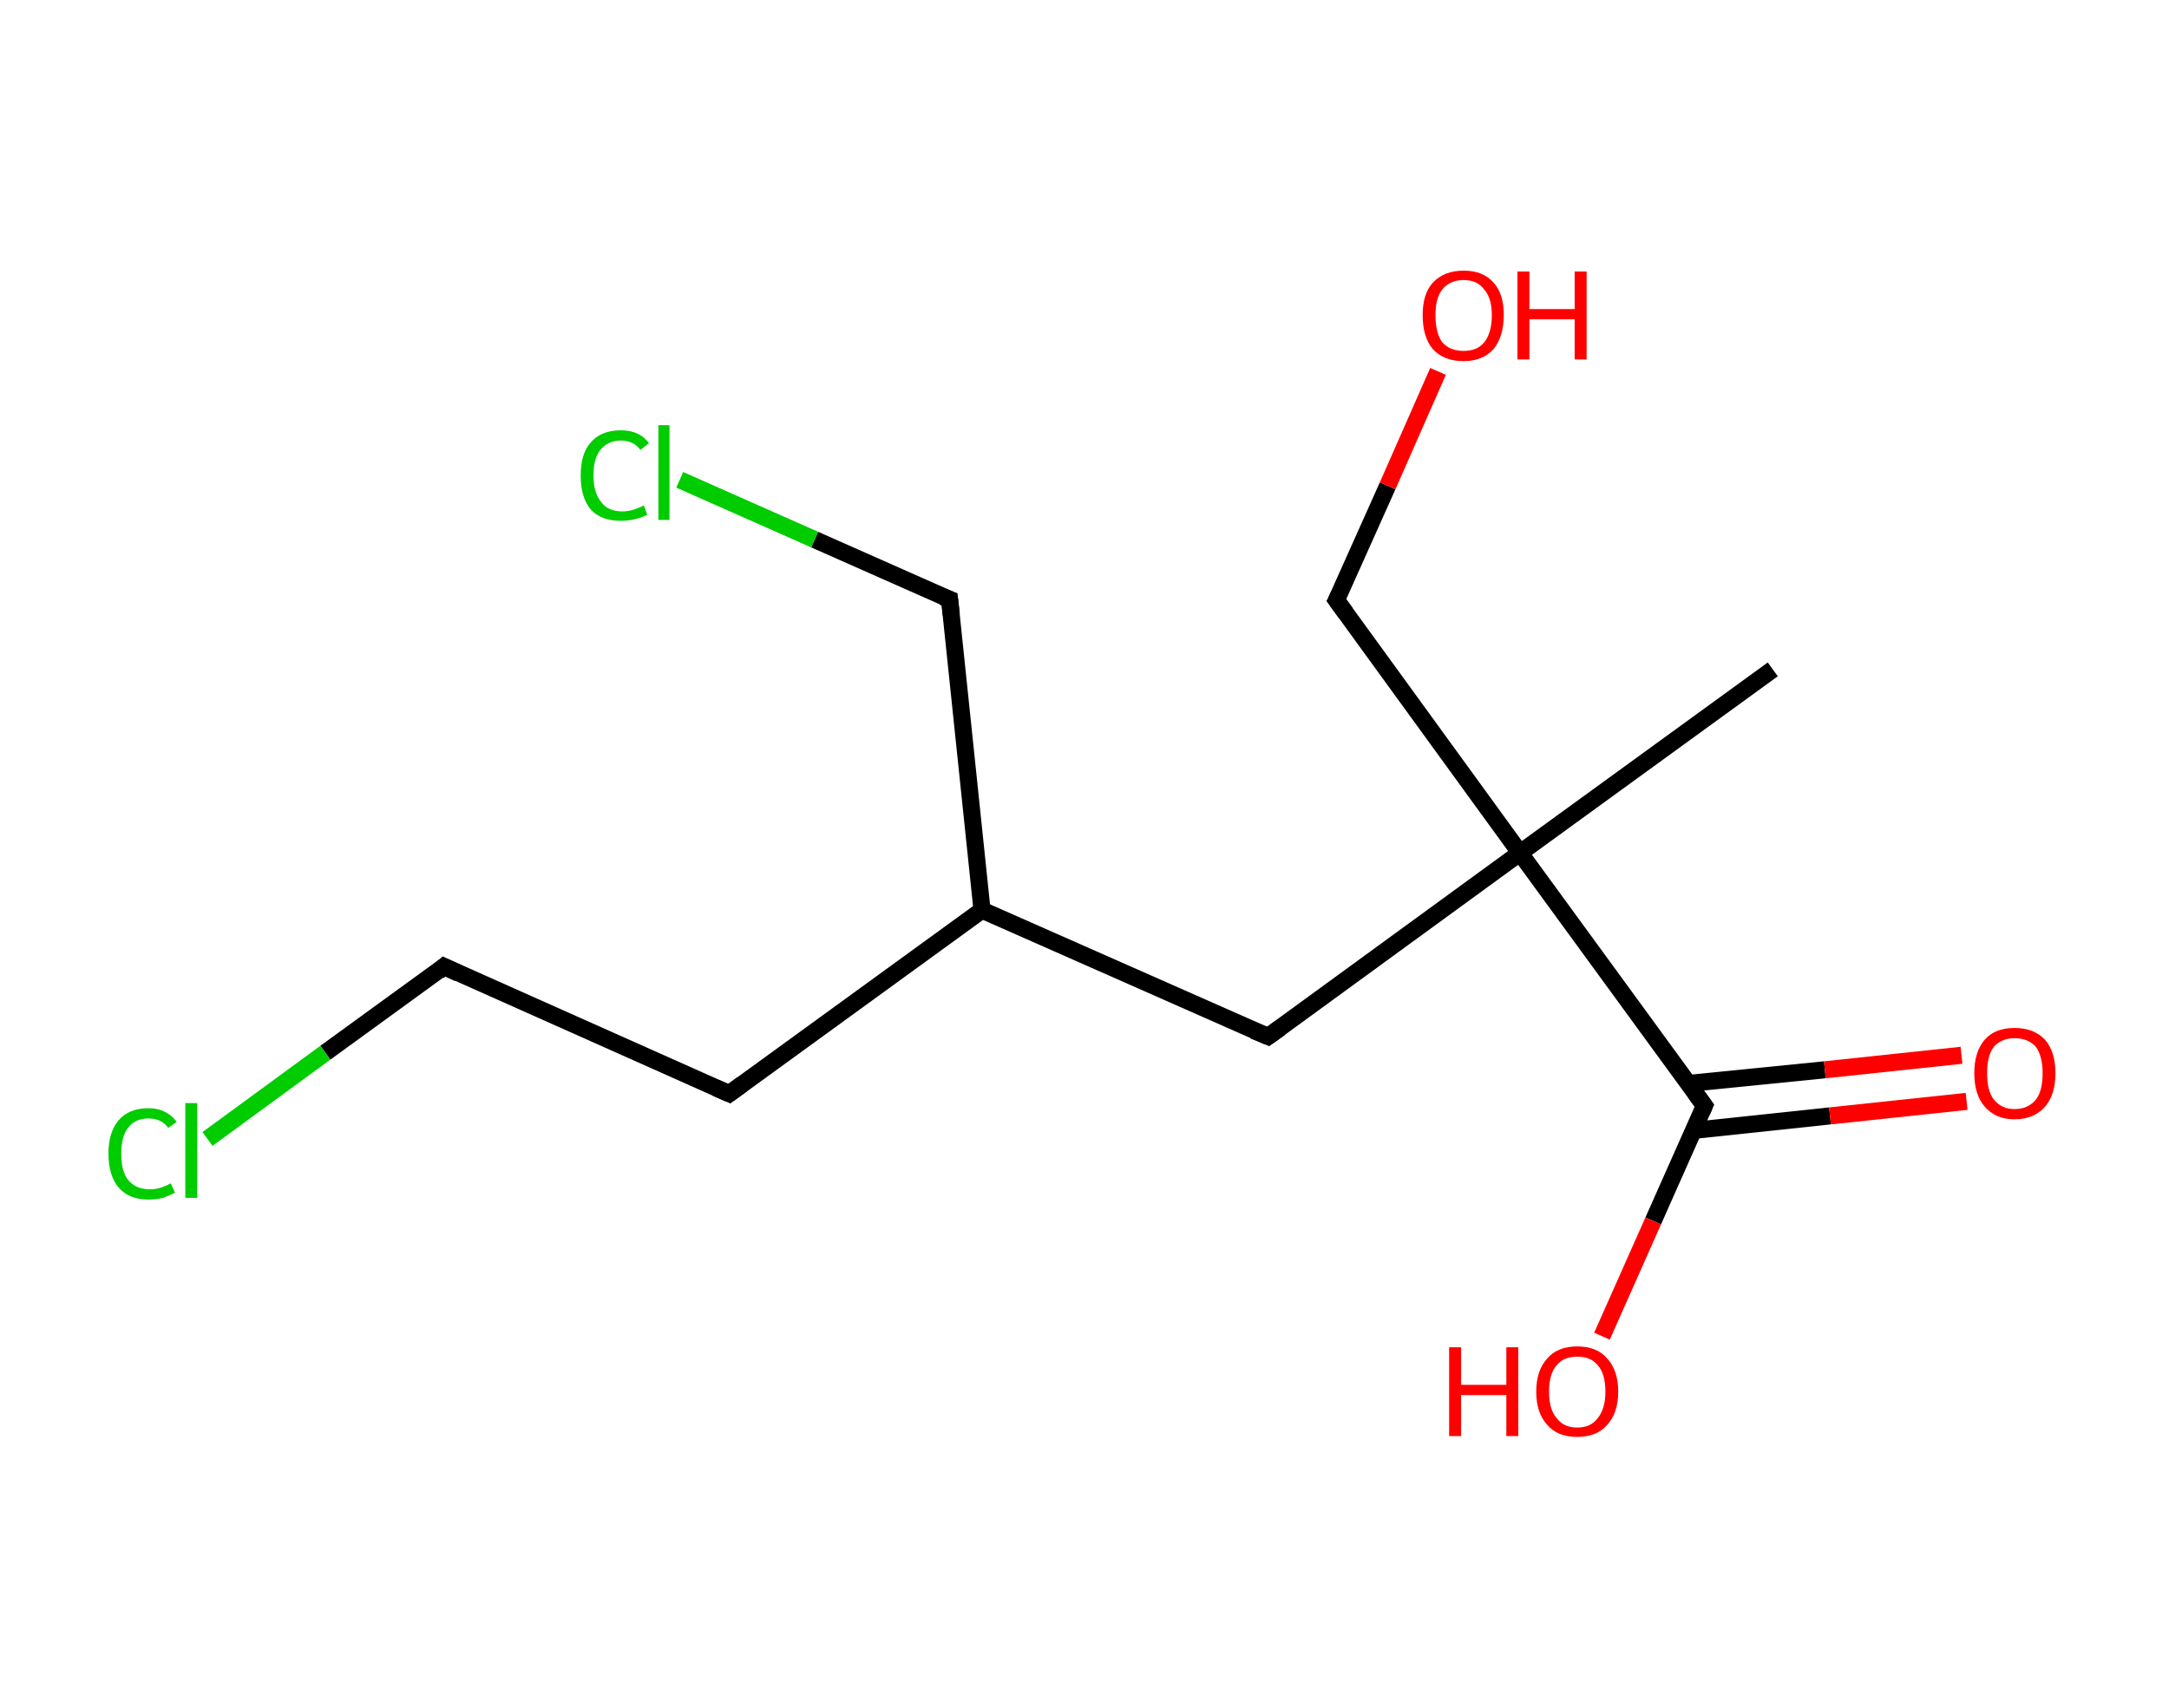 <?xml version='1.0' encoding='ASCII' standalone='yes'?>
<svg xmlns="http://www.w3.org/2000/svg" xmlns:rdkit="http://www.rdkit.org/xml" xmlns:xlink="http://www.w3.org/1999/xlink" version="1.1" baseProfile="full" xml:space="preserve" width="254px" height="200px" viewBox="0 0 254 200">
<!-- END OF HEADER -->
<rect style="opacity:1.0;fill:#FFFFFF;stroke:none" width="254.0" height="200.0" x="0.0" y="0.0"> </rect>
<path class="bond-0 atom-0 atom-1" d="M 207.6,78.4 L 178.0,99.9" style="fill:none;fill-rule:evenodd;stroke:#000000;stroke-width:2.0px;stroke-linecap:butt;stroke-linejoin:miter;stroke-opacity:1"/>
<path class="bond-1 atom-1 atom-2" d="M 178.0,99.9 L 156.5,70.3" style="fill:none;fill-rule:evenodd;stroke:#000000;stroke-width:2.0px;stroke-linecap:butt;stroke-linejoin:miter;stroke-opacity:1"/>
<path class="bond-2 atom-2 atom-3" d="M 156.5,70.3 L 162.5,56.9" style="fill:none;fill-rule:evenodd;stroke:#000000;stroke-width:2.0px;stroke-linecap:butt;stroke-linejoin:miter;stroke-opacity:1"/>
<path class="bond-2 atom-2 atom-3" d="M 162.5,56.9 L 168.4,43.5" style="fill:none;fill-rule:evenodd;stroke:#FF0000;stroke-width:2.0px;stroke-linecap:butt;stroke-linejoin:miter;stroke-opacity:1"/>
<path class="bond-3 atom-1 atom-4" d="M 178.0,99.9 L 148.5,121.4" style="fill:none;fill-rule:evenodd;stroke:#000000;stroke-width:2.0px;stroke-linecap:butt;stroke-linejoin:miter;stroke-opacity:1"/>
<path class="bond-4 atom-4 atom-5" d="M 148.5,121.4 L 115.0,106.6" style="fill:none;fill-rule:evenodd;stroke:#000000;stroke-width:2.0px;stroke-linecap:butt;stroke-linejoin:miter;stroke-opacity:1"/>
<path class="bond-5 atom-5 atom-6" d="M 115.0,106.6 L 111.2,70.2" style="fill:none;fill-rule:evenodd;stroke:#000000;stroke-width:2.0px;stroke-linecap:butt;stroke-linejoin:miter;stroke-opacity:1"/>
<path class="bond-6 atom-6 atom-7" d="M 111.2,70.2 L 95.4,63.2" style="fill:none;fill-rule:evenodd;stroke:#000000;stroke-width:2.0px;stroke-linecap:butt;stroke-linejoin:miter;stroke-opacity:1"/>
<path class="bond-6 atom-6 atom-7" d="M 95.4,63.2 L 79.6,56.2" style="fill:none;fill-rule:evenodd;stroke:#00CC00;stroke-width:2.0px;stroke-linecap:butt;stroke-linejoin:miter;stroke-opacity:1"/>
<path class="bond-7 atom-5 atom-8" d="M 115.0,106.6 L 85.4,128.1" style="fill:none;fill-rule:evenodd;stroke:#000000;stroke-width:2.0px;stroke-linecap:butt;stroke-linejoin:miter;stroke-opacity:1"/>
<path class="bond-8 atom-8 atom-9" d="M 85.4,128.1 L 52.0,113.2" style="fill:none;fill-rule:evenodd;stroke:#000000;stroke-width:2.0px;stroke-linecap:butt;stroke-linejoin:miter;stroke-opacity:1"/>
<path class="bond-9 atom-9 atom-10" d="M 52.0,113.2 L 38.1,123.3" style="fill:none;fill-rule:evenodd;stroke:#000000;stroke-width:2.0px;stroke-linecap:butt;stroke-linejoin:miter;stroke-opacity:1"/>
<path class="bond-9 atom-9 atom-10" d="M 38.1,123.3 L 24.3,133.4" style="fill:none;fill-rule:evenodd;stroke:#00CC00;stroke-width:2.0px;stroke-linecap:butt;stroke-linejoin:miter;stroke-opacity:1"/>
<path class="bond-10 atom-1 atom-11" d="M 178.0,99.9 L 199.6,129.5" style="fill:none;fill-rule:evenodd;stroke:#000000;stroke-width:2.0px;stroke-linecap:butt;stroke-linejoin:miter;stroke-opacity:1"/>
<path class="bond-11 atom-11 atom-12" d="M 198.3,132.4 L 214.3,130.7" style="fill:none;fill-rule:evenodd;stroke:#000000;stroke-width:2.0px;stroke-linecap:butt;stroke-linejoin:miter;stroke-opacity:1"/>
<path class="bond-11 atom-11 atom-12" d="M 214.3,130.7 L 230.3,129.0" style="fill:none;fill-rule:evenodd;stroke:#FF0000;stroke-width:2.0px;stroke-linecap:butt;stroke-linejoin:miter;stroke-opacity:1"/>
<path class="bond-11 atom-11 atom-12" d="M 197.7,126.9 L 213.7,125.3" style="fill:none;fill-rule:evenodd;stroke:#000000;stroke-width:2.0px;stroke-linecap:butt;stroke-linejoin:miter;stroke-opacity:1"/>
<path class="bond-11 atom-11 atom-12" d="M 213.7,125.3 L 229.7,123.6" style="fill:none;fill-rule:evenodd;stroke:#FF0000;stroke-width:2.0px;stroke-linecap:butt;stroke-linejoin:miter;stroke-opacity:1"/>
<path class="bond-12 atom-11 atom-13" d="M 199.6,129.5 L 193.6,143.0" style="fill:none;fill-rule:evenodd;stroke:#000000;stroke-width:2.0px;stroke-linecap:butt;stroke-linejoin:miter;stroke-opacity:1"/>
<path class="bond-12 atom-11 atom-13" d="M 193.6,143.0 L 187.6,156.5" style="fill:none;fill-rule:evenodd;stroke:#FF0000;stroke-width:2.0px;stroke-linecap:butt;stroke-linejoin:miter;stroke-opacity:1"/>
<path d="M 157.6,71.8 L 156.5,70.3 L 156.8,69.7" style="fill:none;stroke:#000000;stroke-width:2.0px;stroke-linecap:butt;stroke-linejoin:miter;stroke-opacity:1;"/>
<path d="M 149.9,120.4 L 148.5,121.4 L 146.8,120.7" style="fill:none;stroke:#000000;stroke-width:2.0px;stroke-linecap:butt;stroke-linejoin:miter;stroke-opacity:1;"/>
<path d="M 111.4,72.0 L 111.2,70.2 L 110.4,69.9" style="fill:none;stroke:#000000;stroke-width:2.0px;stroke-linecap:butt;stroke-linejoin:miter;stroke-opacity:1;"/>
<path d="M 86.9,127.0 L 85.4,128.1 L 83.8,127.4" style="fill:none;stroke:#000000;stroke-width:2.0px;stroke-linecap:butt;stroke-linejoin:miter;stroke-opacity:1;"/>
<path d="M 53.7,114.0 L 52.0,113.2 L 51.3,113.8" style="fill:none;stroke:#000000;stroke-width:2.0px;stroke-linecap:butt;stroke-linejoin:miter;stroke-opacity:1;"/>
<path d="M 198.5,128.0 L 199.6,129.5 L 199.3,130.2" style="fill:none;stroke:#000000;stroke-width:2.0px;stroke-linecap:butt;stroke-linejoin:miter;stroke-opacity:1;"/>
<path class="atom-3" d="M 166.6 36.9 Q 166.6 34.4, 167.8 33.1 Q 169.1 31.7, 171.4 31.7 Q 173.7 31.7, 174.9 33.1 Q 176.1 34.4, 176.1 36.9 Q 176.1 39.4, 174.9 40.9 Q 173.6 42.3, 171.4 42.3 Q 169.1 42.3, 167.8 40.9 Q 166.6 39.5, 166.6 36.9 M 171.4 41.1 Q 173.0 41.1, 173.8 40.1 Q 174.7 39.0, 174.7 36.9 Q 174.7 34.9, 173.8 33.9 Q 173.0 32.8, 171.4 32.8 Q 169.8 32.8, 168.9 33.9 Q 168.1 34.9, 168.1 36.9 Q 168.1 39.0, 168.9 40.1 Q 169.8 41.1, 171.4 41.1 " fill="#FF0000"/>
<path class="atom-3" d="M 177.7 31.8 L 179.1 31.8 L 179.1 36.2 L 184.4 36.2 L 184.4 31.8 L 185.8 31.8 L 185.8 42.1 L 184.4 42.1 L 184.4 37.4 L 179.1 37.4 L 179.1 42.1 L 177.7 42.1 L 177.7 31.8 " fill="#FF0000"/>
<path class="atom-7" d="M 68.0 55.7 Q 68.0 53.1, 69.2 51.8 Q 70.4 50.4, 72.7 50.4 Q 74.9 50.4, 76.0 51.9 L 75.0 52.7 Q 74.2 51.6, 72.7 51.6 Q 71.2 51.6, 70.3 52.7 Q 69.5 53.7, 69.5 55.7 Q 69.5 57.7, 70.4 58.8 Q 71.2 59.9, 72.9 59.9 Q 74.0 59.9, 75.4 59.2 L 75.8 60.3 Q 75.2 60.6, 74.4 60.8 Q 73.6 61.0, 72.7 61.0 Q 70.4 61.0, 69.2 59.7 Q 68.0 58.3, 68.0 55.7 " fill="#00CC00"/>
<path class="atom-7" d="M 77.1 49.8 L 78.4 49.8 L 78.4 60.9 L 77.1 60.9 L 77.1 49.8 " fill="#00CC00"/>
<path class="atom-10" d="M 12.7 135.1 Q 12.7 132.6, 13.9 131.2 Q 15.1 129.8, 17.4 129.8 Q 19.5 129.8, 20.7 131.4 L 19.7 132.1 Q 18.9 131.0, 17.4 131.0 Q 15.8 131.0, 15.0 132.1 Q 14.2 133.1, 14.2 135.1 Q 14.2 137.2, 15.0 138.2 Q 15.9 139.3, 17.6 139.3 Q 18.7 139.3, 20.0 138.6 L 20.5 139.7 Q 19.9 140.0, 19.1 140.3 Q 18.3 140.5, 17.4 140.5 Q 15.1 140.5, 13.9 139.1 Q 12.7 137.7, 12.7 135.1 " fill="#00CC00"/>
<path class="atom-10" d="M 21.7 129.2 L 23.1 129.2 L 23.1 140.3 L 21.7 140.3 L 21.7 129.2 " fill="#00CC00"/>
<path class="atom-12" d="M 231.2 125.7 Q 231.2 123.2, 232.4 121.8 Q 233.6 120.4, 235.9 120.4 Q 238.2 120.4, 239.5 121.8 Q 240.7 123.2, 240.7 125.7 Q 240.7 128.2, 239.5 129.6 Q 238.2 131.1, 235.9 131.1 Q 233.7 131.1, 232.4 129.6 Q 231.2 128.2, 231.2 125.7 M 235.9 129.9 Q 237.5 129.9, 238.4 128.8 Q 239.2 127.8, 239.2 125.7 Q 239.2 123.7, 238.4 122.6 Q 237.5 121.6, 235.9 121.6 Q 234.4 121.6, 233.5 122.6 Q 232.7 123.6, 232.7 125.7 Q 232.7 127.8, 233.5 128.8 Q 234.4 129.9, 235.9 129.9 " fill="#FF0000"/>
<path class="atom-13" d="M 169.7 157.8 L 171.1 157.8 L 171.1 162.2 L 176.4 162.2 L 176.4 157.8 L 177.8 157.8 L 177.8 168.2 L 176.4 168.2 L 176.4 163.4 L 171.1 163.4 L 171.1 168.2 L 169.7 168.2 L 169.7 157.8 " fill="#FF0000"/>
<path class="atom-13" d="M 179.9 163.0 Q 179.9 160.5, 181.2 159.1 Q 182.4 157.7, 184.7 157.7 Q 187.0 157.7, 188.2 159.1 Q 189.5 160.5, 189.5 163.0 Q 189.5 165.5, 188.2 166.9 Q 187.0 168.3, 184.7 168.3 Q 182.4 168.3, 181.2 166.9 Q 179.9 165.5, 179.9 163.0 M 184.7 167.2 Q 186.3 167.2, 187.1 166.1 Q 188.0 165.0, 188.0 163.0 Q 188.0 160.9, 187.1 159.9 Q 186.3 158.9, 184.7 158.9 Q 183.1 158.9, 182.3 159.9 Q 181.4 160.9, 181.4 163.0 Q 181.4 165.1, 182.3 166.1 Q 183.1 167.2, 184.7 167.2 " fill="#FF0000"/>
</svg>
